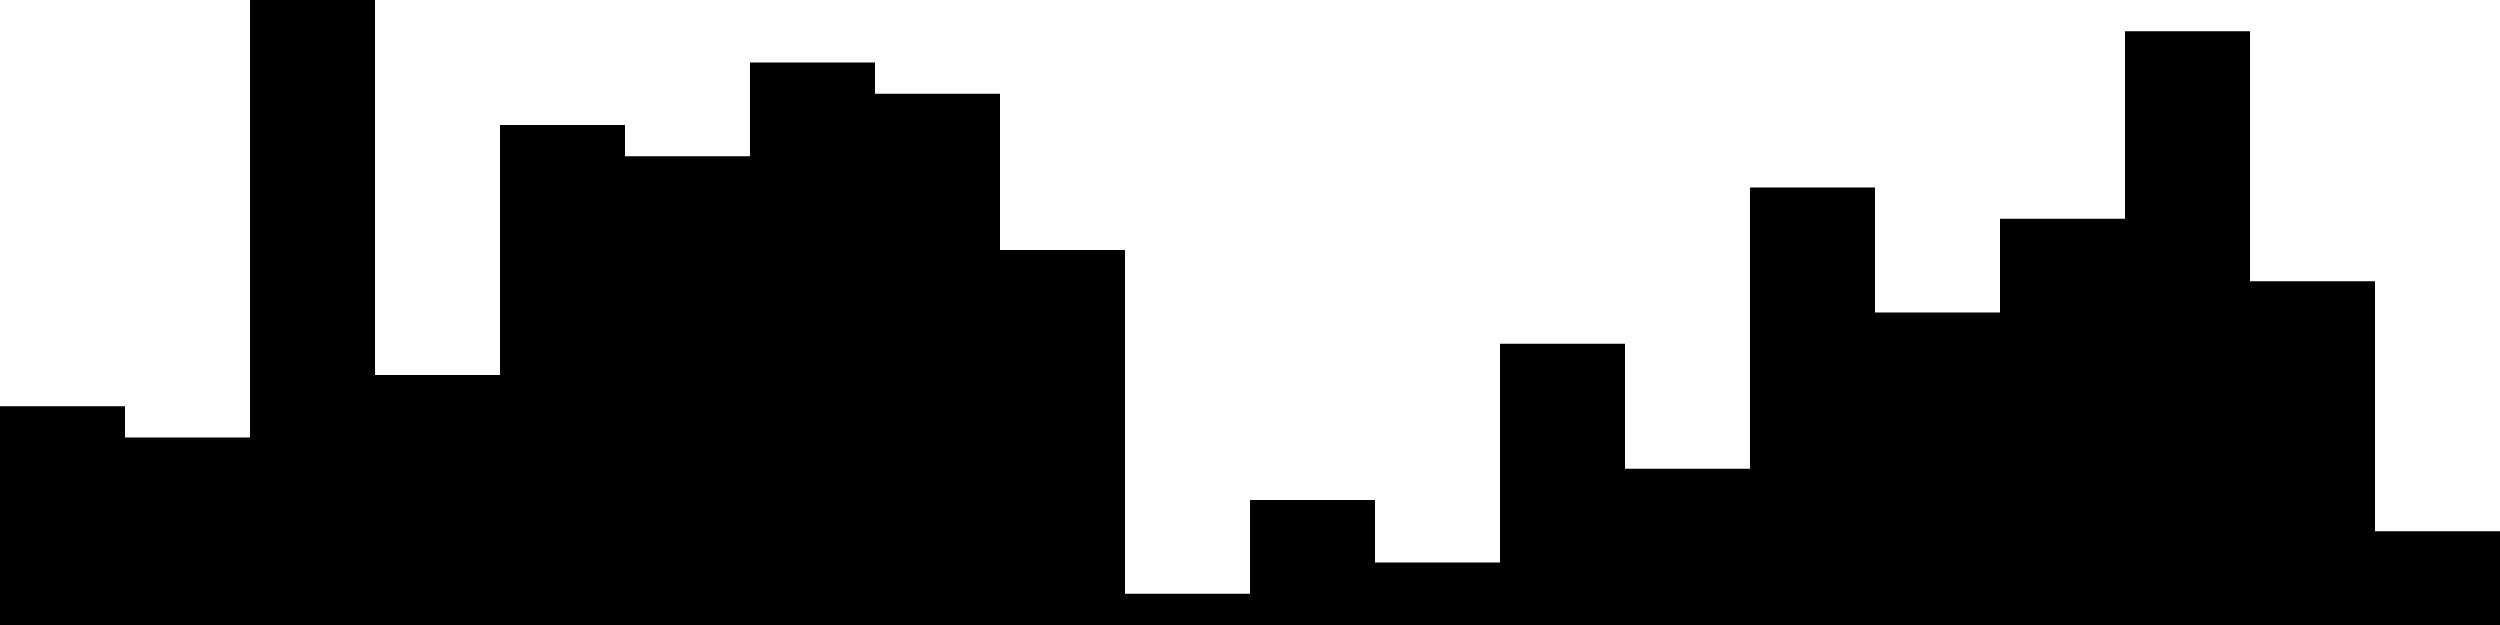 
<svg xmlns="http://www.w3.org/2000/svg" width="800" height="200">
<style>
rect {
    fill: black;
}
@media (prefers-color-scheme: dark) {
    rect {
        fill: white;
    }
}
</style>
<rect width="40" height="70" x="0" y="130" />
<rect width="40" height="60" x="40" y="140" />
<rect width="40" height="200" x="80" y="0" />
<rect width="40" height="80" x="120" y="120" />
<rect width="40" height="160" x="160" y="40" />
<rect width="40" height="150" x="200" y="50" />
<rect width="40" height="180" x="240" y="20" />
<rect width="40" height="170" x="280" y="30" />
<rect width="40" height="120" x="320" y="80" />
<rect width="40" height="10" x="360" y="190" />
<rect width="40" height="40" x="400" y="160" />
<rect width="40" height="20" x="440" y="180" />
<rect width="40" height="90" x="480" y="110" />
<rect width="40" height="50" x="520" y="150" />
<rect width="40" height="140" x="560" y="60" />
<rect width="40" height="100" x="600" y="100" />
<rect width="40" height="130" x="640" y="70" />
<rect width="40" height="190" x="680" y="10" />
<rect width="40" height="110" x="720" y="90" />
<rect width="40" height="30" x="760" y="170" />
</svg>
